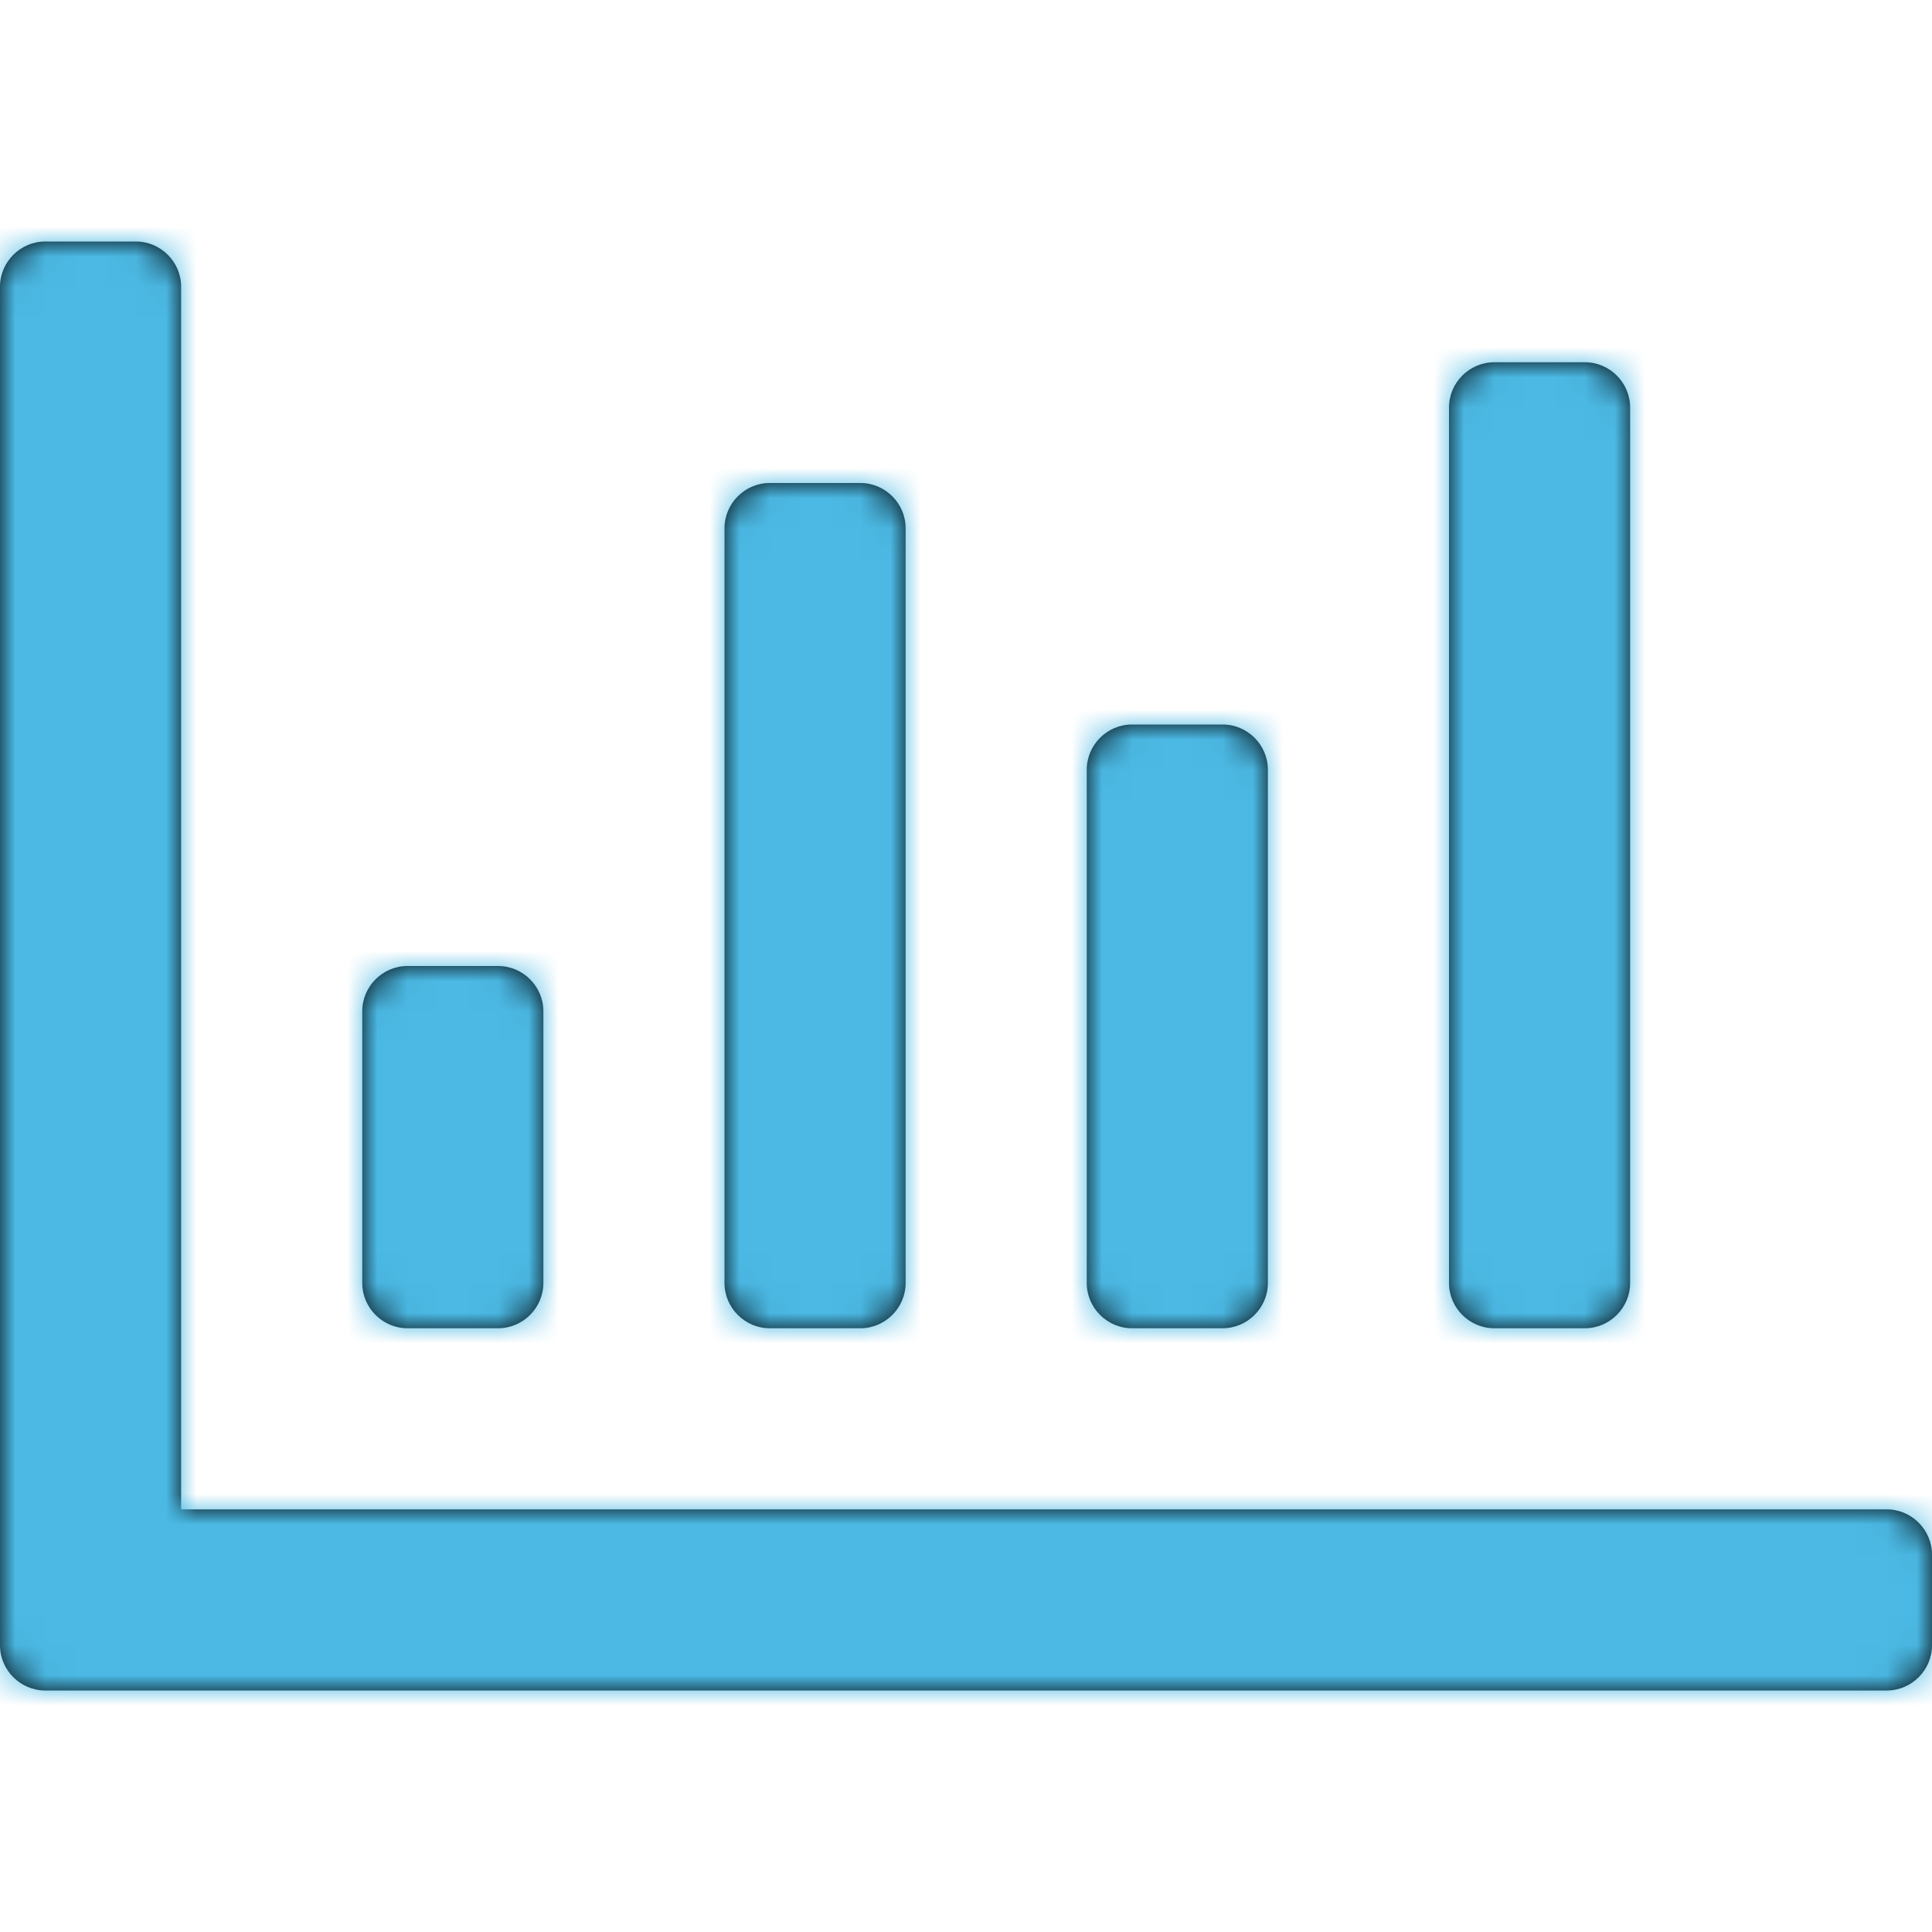 <svg width="64" height="64" viewBox="0 0 64 64" fill="none" xmlns="http://www.w3.org/2000/svg">
<path fill-rule="evenodd" clip-rule="evenodd" d="M62.5 42C63.325 42 64 42.675 64 43.5V46.5C64 47.325 63.325 48 62.5 48H1.5C0.675 48 0 47.325 0 46.5V1.5C0 0.675 0.675 0 1.5 0H4.5C5.325 0 6 0.675 6 1.5V42H62.5ZM18 34.5V25.5C18 24.675 17.325 24 16.5 24H13.5C12.675 24 12 24.675 12 25.5V34.5C12 35.325 12.675 36 13.5 36H16.5C17.325 36 18 35.325 18 34.5ZM30 9.5V34.5C30 35.325 29.325 36 28.5 36H25.5C24.675 36 24 35.325 24 34.5V9.5C24 8.675 24.675 8 25.5 8H28.5C29.325 8 30 8.675 30 9.5ZM42 34.5V17.5C42 16.675 41.325 16 40.5 16H37.5C36.675 16 36 16.675 36 17.5V34.5C36 35.325 36.675 36 37.5 36H40.5C41.325 36 42 35.325 42 34.5ZM54 5.5V34.5C54 35.325 53.325 36 52.5 36H49.5C48.675 36 48 35.325 48 34.5V5.5C48 4.675 48.675 4 49.5 4H52.5C53.325 4 54 4.675 54 5.5Z" transform="translate(0 8)" fill="black"/>
<mask id="mask0" mask-type="alpha" maskUnits="userSpaceOnUse" x="0" y="8" width="64" height="48">
<path fill-rule="evenodd" clip-rule="evenodd" d="M62.5 42C63.325 42 64 42.675 64 43.5V46.5C64 47.325 63.325 48 62.5 48H1.5C0.675 48 0 47.325 0 46.5V1.5C0 0.675 0.675 0 1.5 0H4.5C5.325 0 6 0.675 6 1.5V42H62.5ZM18 34.5V25.5C18 24.675 17.325 24 16.5 24H13.5C12.675 24 12 24.675 12 25.5V34.5C12 35.325 12.675 36 13.5 36H16.5C17.325 36 18 35.325 18 34.5ZM30 9.5V34.5C30 35.325 29.325 36 28.5 36H25.5C24.675 36 24 35.325 24 34.5V9.5C24 8.675 24.675 8 25.5 8H28.5C29.325 8 30 8.675 30 9.5ZM42 34.5V17.5C42 16.675 41.325 16 40.5 16H37.5C36.675 16 36 16.675 36 17.5V34.5C36 35.325 36.675 36 37.5 36H40.5C41.325 36 42 35.325 42 34.5ZM54 5.5V34.5C54 35.325 53.325 36 52.5 36H49.5C48.675 36 48 35.325 48 34.5V5.5C48 4.675 48.675 4 49.5 4H52.5C53.325 4 54 4.675 54 5.5Z" transform="translate(0 8)" fill="white"/>
</mask>
<g mask="url(#mask0)">
<rect width="64" height="64" fill="#4BB9E4"/>
</g>
</svg>
